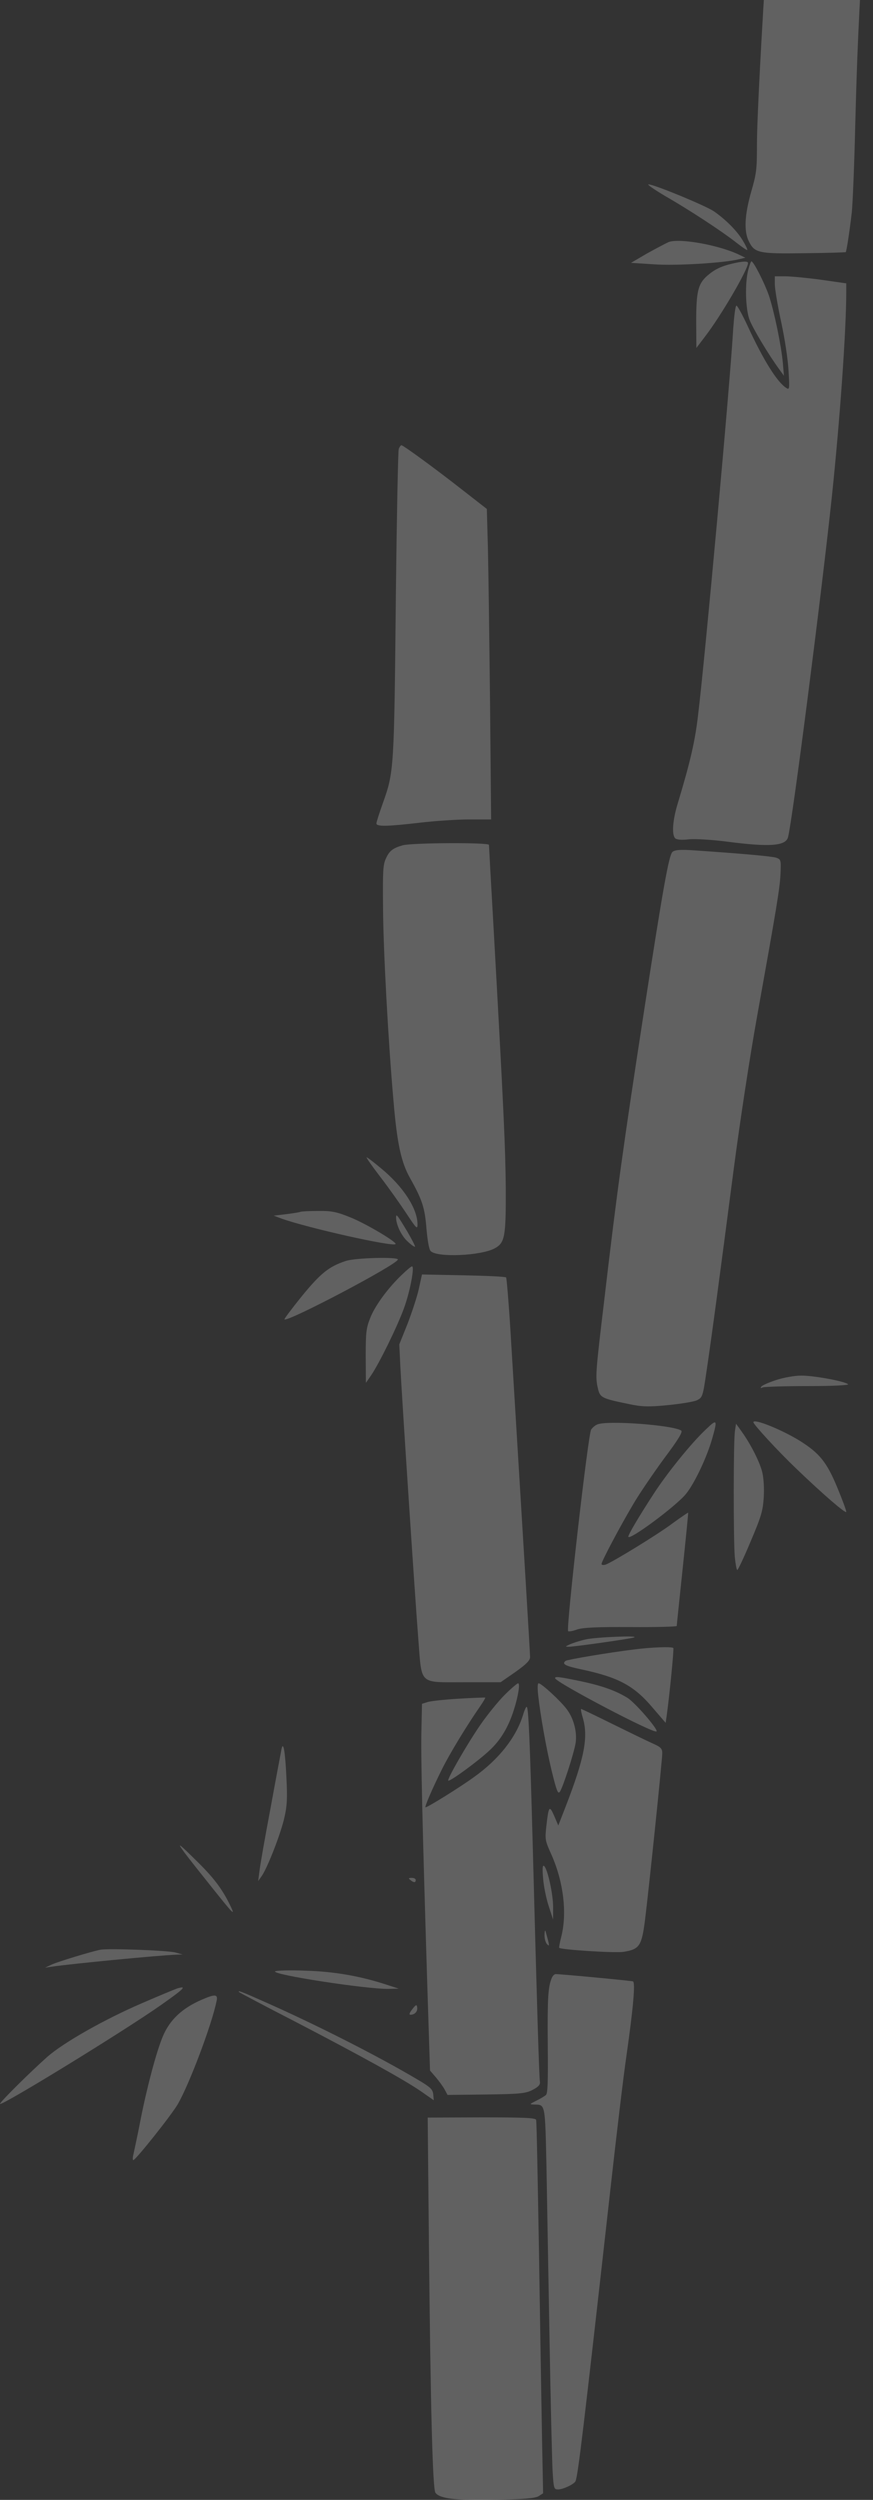 <svg width="181" height="518" viewBox="0 0 181 518" fill="none" xmlns="http://www.w3.org/2000/svg">
<rect x="0" y="0" width="181" height="518" fill="#333333" stroke="none"/>
<path d="M161.976 -48.063C160.939 -43.101 156.939 18.885 156.939 30.095C156.939 35.146 156.828 35.987 155.754 39.709C154.383 44.539 154.198 47.906 155.272 50.033C156.457 52.425 157.309 52.603 166.717 52.47C171.384 52.425 175.273 52.292 175.347 52.248C175.532 52.027 176.199 47.552 176.607 43.963C176.792 42.146 177.125 34.171 177.31 26.24C177.718 10.6 178.014 4.131 179.199 -15.94L180.014 -29.1L176.644 -33.885C172.532 -39.778 168.199 -44.873 165.31 -47.266C162.791 -49.348 162.272 -49.481 161.976 -48.063Z" fill="white" fill-opacity="0.23"/>
<path d="M137.863 40.596C142.9 43.475 149.716 47.95 152.642 50.255C153.827 51.185 154.864 51.894 154.938 51.805C155.012 51.717 154.605 50.831 154.012 49.856C152.79 47.818 150.493 45.514 148.012 43.786C146.234 42.589 135.604 38.203 134.455 38.203C134.085 38.203 135.641 39.266 137.863 40.596Z" fill="white" fill-opacity="0.23"/>
<path d="M138.604 50.166C138.012 50.432 136.012 51.495 134.16 52.514L130.826 54.464L135.641 54.774C140.271 55.084 149.753 54.508 153.05 53.755L154.531 53.4L153.42 52.868C149.346 50.83 140.901 49.28 138.604 50.166Z" fill="white" fill-opacity="0.23"/>
<path d="M151.753 54.641C149.494 55.173 148.123 55.837 146.605 57.166C144.716 58.85 144.345 60.445 144.345 66.648L144.382 72.098L146.234 69.661C149.531 65.363 155.087 55.837 155.087 54.508C155.087 54.065 153.975 54.109 151.753 54.641Z" fill="white" fill-opacity="0.23"/>
<path d="M155.124 55.97C154.42 58.762 154.568 63.99 155.383 66.205C156.05 68.022 159.42 73.604 161.569 76.529L162.532 77.858L162.309 75.2C161.976 71.566 160.532 64.61 159.42 61.243C158.494 58.584 156.235 54.154 155.791 54.154C155.679 54.154 155.383 54.951 155.124 55.97Z" fill="white" fill-opacity="0.23"/>
<path d="M160.643 58.894C160.643 59.825 161.235 63.369 161.976 66.781C162.754 70.414 163.383 74.623 163.495 76.927C163.717 80.649 163.68 80.826 163.013 80.383C161.087 79.143 158.235 74.535 155.087 67.711C153.939 65.23 152.864 63.281 152.679 63.325C152.457 63.414 152.198 65.585 152.012 68.199C151.383 79.364 146.16 136.565 144.716 148.306C144.086 153.711 143.086 157.965 140.493 166.561C139.456 169.972 139.271 172.852 139.938 173.65C140.234 174.004 141.234 174.093 142.827 173.915C144.16 173.783 147.753 174.004 150.79 174.403C159.643 175.555 162.902 175.289 163.383 173.472C164.309 170.016 170.347 122.962 172.495 102.67C174.162 86.719 175.458 68.465 175.458 60.312V58.717L170.199 57.964C167.273 57.565 163.939 57.255 162.791 57.255H160.643V58.894Z" fill="white" fill-opacity="0.23"/>
<path d="M82.675 93.011C82.527 93.454 82.268 106.746 82.083 122.608C81.712 159.737 81.712 159.87 79.342 166.516C78.638 168.51 78.045 170.327 78.045 170.637C78.045 171.301 80.342 171.257 87.12 170.46C90.194 170.105 94.75 169.795 97.232 169.795H101.825L101.602 145.736C101.454 132.533 101.269 118.044 101.158 113.569L100.936 105.461L96.046 101.651C90.231 97.087 83.601 92.258 83.231 92.258C83.083 92.258 82.823 92.612 82.675 93.011Z" fill="white" fill-opacity="0.23"/>
<path d="M83.49 175.156C81.453 175.732 80.712 176.308 80.008 177.903C79.416 179.144 79.342 180.473 79.416 187.961C79.453 196.645 80.49 215.83 81.601 228.325C82.342 237.053 83.194 240.864 85.009 244.098C87.527 248.573 88.083 250.257 88.416 254.555C88.638 257.036 88.935 258.808 89.268 259.207C90.49 260.625 99.824 260.226 102.639 258.631C104.676 257.479 104.899 256.238 104.862 246.225C104.788 237.806 104.454 230.186 102.306 191.771C101.787 182.777 101.38 175.289 101.38 175.068C101.38 174.536 85.342 174.625 83.49 175.156Z" fill="white" fill-opacity="0.23"/>
<path d="M139.419 176.53C138.678 177.194 137.456 184.106 133.604 209.007C129.234 237.408 127.937 246.668 125.27 269.486C123.455 284.639 123.418 285.304 123.974 287.741C124.418 289.601 124.752 289.779 130.382 290.931C133.049 291.507 134.493 291.551 138.493 291.152C141.197 290.886 143.901 290.443 144.531 290.133C145.642 289.557 145.716 289.424 146.494 284.063C147.531 277.151 149.235 264.391 152.124 242.237C153.457 232.091 155.457 219.02 156.976 210.558C161.05 187.872 161.717 183.929 161.828 180.916C161.939 178.169 161.902 178.081 160.939 177.726C159.976 177.416 153.309 176.84 144.16 176.22C141.049 175.998 139.938 176.087 139.419 176.53Z" fill="white" fill-opacity="0.23"/>
<path d="M78.86 243.876C80.601 246.136 83.008 249.548 84.268 251.453C86.342 254.599 86.564 254.82 86.564 253.668C86.527 250.389 83.601 245.87 78.971 242.06C77.49 240.819 76.156 239.8 76.008 239.8C75.86 239.8 77.156 241.661 78.86 243.876Z" fill="white" fill-opacity="0.23"/>
<path d="M62.304 251.099C62.119 251.187 60.785 251.409 59.341 251.586L56.748 251.896L58.415 252.517C63.748 254.422 81.49 258.409 82.009 257.789C82.342 257.39 75.86 253.536 72.638 252.251C69.823 251.099 68.675 250.877 65.971 250.922C64.156 250.922 62.526 251.01 62.304 251.099Z" fill="white" fill-opacity="0.23"/>
<path d="M82.12 252.295C82.12 253.757 83.231 256.105 84.527 257.257C85.268 257.966 85.935 258.409 86.046 258.321C86.12 258.232 85.416 256.858 84.49 255.263C82.305 251.63 82.12 251.409 82.12 252.295Z" fill="white" fill-opacity="0.23"/>
<path d="M71.675 261.289C68.193 262.441 66.489 263.814 62.6 268.555C60.526 271.125 58.896 273.296 58.97 273.385C59.526 274.049 82.49 261.954 82.49 260.979C82.49 260.403 73.601 260.624 71.675 261.289Z" fill="white" fill-opacity="0.23"/>
<path d="M83.342 264.125C80.49 266.827 77.712 270.593 76.749 273.119C75.934 275.201 75.823 276.043 75.823 281.006L75.86 286.544L76.934 284.993C78.601 282.556 82.379 274.891 83.786 270.992C85.008 267.625 86.008 262.397 85.416 262.397C85.268 262.397 84.342 263.15 83.342 264.125Z" fill="white" fill-opacity="0.23"/>
<path d="M86.86 266.961C86.527 268.556 85.453 271.79 84.527 274.227L82.786 278.569L83.008 283.221C83.305 289.247 86.046 331.029 86.749 339.89C87.49 349.239 86.749 348.574 96.305 348.574H103.787L106.862 346.447C109.158 344.808 109.899 344.055 109.899 343.346C109.899 342.548 108.714 322.965 105.862 276.221C105.491 270.062 105.047 264.878 104.936 264.701C104.787 264.524 100.787 264.346 96.083 264.258L87.49 264.081L86.86 266.961Z" fill="white" fill-opacity="0.23"/>
<path d="M161.013 285.924C159.494 286.411 158.087 287.031 157.864 287.297C157.605 287.652 157.679 287.696 158.161 287.474C158.531 287.342 162.791 287.209 167.606 287.209C172.717 287.209 176.162 287.031 175.828 286.81C174.902 286.145 168.458 284.993 166.05 285.038C164.791 285.038 162.531 285.436 161.013 285.924Z" fill="white" fill-opacity="0.23"/>
<path d="M156.198 294.697C156.198 295.14 161.235 300.634 165.087 304.311C170.717 309.717 175.458 313.793 175.458 313.261C175.458 312.951 174.606 310.647 173.569 308.166C171.421 302.982 169.902 301.121 165.902 298.596C162.124 296.247 156.198 293.855 156.198 294.697Z" fill="white" fill-opacity="0.23"/>
<path d="M123.789 295.184C123.344 295.361 122.826 295.849 122.567 296.203C121.937 297.089 117.344 337.453 117.789 337.985C117.9 338.118 118.715 337.985 119.566 337.675C120.715 337.232 123.937 337.099 130.752 337.143C135.975 337.187 140.271 337.054 140.308 336.921C140.308 336.744 140.864 331.427 141.531 325.091C142.197 318.756 142.716 313.527 142.679 313.439C142.642 313.394 141.197 314.369 139.493 315.61C136.382 317.958 127.085 323.629 125.567 324.205C125.085 324.338 124.715 324.294 124.715 324.072C124.715 323.541 128.456 316.452 131.271 311.711C132.53 309.54 135.419 305.33 137.642 302.273C140.605 298.33 141.605 296.691 141.234 296.425C139.493 295.273 125.641 294.254 123.789 295.184Z" fill="white" fill-opacity="0.23"/>
<path d="M146.383 296.159C143.345 298.994 138.271 305.286 135.493 309.584C132.493 314.192 130.271 317.958 130.271 318.401C130.271 319.42 140.271 312.021 142.271 309.495C144.012 307.324 146.568 301.963 147.679 298.02C148.79 294.121 148.679 293.943 146.383 296.159Z" fill="white" fill-opacity="0.23"/>
<path d="M152.383 296.469C152.049 298.374 152.049 319.021 152.346 322.61C152.494 324.072 152.716 325.313 152.864 325.313C153.012 325.313 154.272 322.655 155.642 319.376C157.865 314.148 158.161 313.04 158.346 310.293C158.457 308.388 158.346 306.35 158.05 305.109C157.568 303.027 155.642 299.216 153.716 296.558L152.605 295.007L152.383 296.469Z" fill="white" fill-opacity="0.23"/>
<path d="M121.381 339.713C120.048 340.023 118.566 340.51 118.047 340.776C117.159 341.175 117.159 341.219 117.936 341.219C118.788 341.263 130.382 339.624 131.382 339.314C133.011 338.827 123.418 339.225 121.381 339.713Z" fill="white" fill-opacity="0.23"/>
<path d="M131.382 341.795C126.27 342.415 117.64 343.878 117.27 344.143C116.418 344.808 117.196 345.207 120.566 345.916C128.233 347.555 131.456 349.283 135.308 353.847L138.012 356.992L138.234 355.442C138.863 350.878 139.752 341.662 139.604 341.485C139.308 341.175 135.048 341.308 131.382 341.795Z" fill="white" fill-opacity="0.23"/>
<path d="M115.084 347.732C115.084 348.53 135.641 359.341 136.123 358.765C136.493 358.366 131.678 352.783 130.085 351.808C127.641 350.302 124.752 349.283 120.344 348.352C115.825 347.422 115.084 347.333 115.084 347.732Z" fill="white" fill-opacity="0.23"/>
<path d="M104.64 351.188C103.306 352.517 101.047 355.309 99.603 357.391C96.825 361.423 92.676 368.645 92.935 368.955C93.195 369.265 99.195 364.879 101.528 362.664C103.825 360.537 105.418 357.834 106.529 354.334C107.455 351.454 107.862 348.796 107.418 348.796C107.233 348.796 105.973 349.859 104.64 351.188Z" fill="white" fill-opacity="0.23"/>
<path d="M111.565 351.1C112.01 355.264 113.232 362.176 114.417 367.094C115.38 370.993 115.677 371.791 116.047 371.304C116.64 370.595 119.01 363.284 119.344 361.157C119.677 358.942 118.973 356.151 117.566 354.245C116.306 352.517 112.269 348.796 111.677 348.796C111.454 348.796 111.417 349.682 111.565 351.1Z" fill="white" fill-opacity="0.23"/>
<path d="M95.083 351.986C92.12 352.163 89.231 352.473 88.601 352.695L87.49 353.049L87.379 358.366C87.231 363.594 87.564 377.95 88.601 411.623L89.157 429.036L90.379 430.453C91.046 431.251 91.861 432.359 92.194 432.979L92.787 434.087L100.787 433.998C107.825 433.909 109.047 433.777 110.454 433.023C111.64 432.403 112.047 431.96 111.936 431.34C111.788 430.498 111.343 416.364 110.454 382.469C109.862 360.36 109.566 353.669 109.195 353.669C109.047 353.669 108.714 354.423 108.454 355.309C107.047 359.961 103.454 364.525 98.306 368.202C95.454 370.284 88.675 374.494 88.231 374.494C87.972 374.494 89.453 370.993 91.564 366.74C93.194 363.417 96.935 357.303 99.565 353.536C100.195 352.606 100.676 351.808 100.602 351.764C100.528 351.72 98.046 351.808 95.083 351.986Z" fill="white" fill-opacity="0.23"/>
<path d="M120.826 355.929C122.011 359.917 121.196 364.215 117.27 374.361L115.751 378.26L114.9 376.266C113.9 374.007 113.751 374.184 113.27 378.437C112.974 381.229 113.011 381.362 114.381 384.419C116.826 389.957 117.603 396.382 116.381 401.255C116.085 402.452 115.863 403.515 115.937 403.604C116.307 404.002 127.419 404.711 129.234 404.445C132.604 403.914 133.049 403.249 133.752 397.667C134.567 391.109 137.308 364.658 137.308 363.284C137.308 362.309 137.012 361.999 135.197 361.202C134.012 360.67 130.271 358.854 126.863 357.17C123.456 355.486 120.604 354.113 120.492 354.113C120.381 354.113 120.53 354.954 120.826 355.929Z" fill="white" fill-opacity="0.23"/>
<path d="M58.34 362.575C58.229 363.151 57.192 368.601 56.081 374.715C54.933 380.785 53.896 386.678 53.785 387.786L53.525 389.78L54.303 388.672C55.526 386.855 58.266 379.81 58.97 376.576C59.526 374.139 59.6 372.677 59.378 368.202C59.118 362.752 58.711 360.537 58.34 362.575Z" fill="white" fill-opacity="0.23"/>
<path d="M38.191 383.798C39.006 384.906 41.747 388.362 44.302 391.552C48.34 396.603 48.784 397.046 47.858 395.096C46.265 391.729 44.562 389.381 41.265 386.102C36.969 381.849 36.561 381.538 38.191 383.798Z" fill="white" fill-opacity="0.23"/>
<path d="M112.602 389.204C112.714 390.754 113.232 393.324 113.751 394.919L114.677 397.755V395.274C114.714 392.615 113.528 387.165 112.788 386.634C112.491 386.412 112.417 387.121 112.602 389.204Z" fill="white" fill-opacity="0.23"/>
<path d="M85.083 389.558C85.786 390.134 86.194 390.134 86.194 389.558C86.194 389.292 85.823 389.115 85.379 389.115C84.675 389.115 84.638 389.204 85.083 389.558Z" fill="white" fill-opacity="0.23"/>
<path d="M112.899 400.901C112.862 401.654 113.121 402.54 113.418 402.85C113.973 403.426 113.973 403.249 113.121 400.192C113.01 399.837 112.899 400.147 112.899 400.901Z" fill="white" fill-opacity="0.23"/>
<path d="M20.82 404.002C18.82 404.401 12.153 406.439 10.745 407.059L9.338 407.724L10.819 407.502C15.079 406.882 32.524 405.198 36.562 405.021L37.858 404.977L36.377 404.578C34.71 404.135 22.524 403.692 20.82 404.002Z" fill="white" fill-opacity="0.23"/>
<path d="M57.044 408.477C56.229 409.142 76.008 412.199 80.564 412.11L82.675 412.066L80.082 411.224C74.638 409.452 69.341 408.522 63.415 408.344C60.155 408.211 57.266 408.3 57.044 408.477Z" fill="white" fill-opacity="0.23"/>
<path d="M114.418 409.806C113.64 411.667 113.492 413.794 113.566 423.497C113.64 431.561 113.566 433.865 113.159 434.131C112.899 434.353 112.011 434.884 111.196 435.283C109.714 436.036 109.714 436.036 110.825 436.081C113.085 436.125 113.011 435.815 113.307 449.24C113.418 456.019 113.714 472.014 113.937 484.818C114.159 497.623 114.455 509.807 114.566 511.934C114.788 515.7 114.863 515.833 115.714 515.833C116.752 515.833 118.974 514.77 119.307 514.15C119.826 513.131 121.011 503.073 126.567 453.538C127.789 442.549 129.271 430.099 129.9 425.846C131.308 415.965 131.752 410.781 131.234 410.56C130.863 410.427 116.418 409.053 115.196 409.053C114.937 409.053 114.603 409.408 114.418 409.806Z" fill="white" fill-opacity="0.23"/>
<path d="M36.747 412.022C36.339 412.155 33.006 413.528 29.339 415.123C21.635 418.446 13.264 423.187 9.856 426.156C6.301 429.302 -0.181 435.726 0.004 435.948C0.374 436.391 25.672 420.883 33.413 415.434C38.191 412.066 38.858 411.402 36.747 412.022Z" fill="white" fill-opacity="0.23"/>
<path d="M49.562 412.775C49.637 412.863 54.785 415.61 61.008 418.8C75.157 426.155 83.787 430.941 87.268 433.333L89.935 435.194L89.824 433.953C89.713 432.934 89.269 432.491 86.565 430.896C78.268 425.978 65.415 419.465 54.785 414.769C50.192 412.73 49.192 412.332 49.562 412.775Z" fill="white" fill-opacity="0.23"/>
<path d="M41.895 414.326C37.784 416.098 35.228 418.491 33.784 421.902C32.487 424.915 30.487 432.403 29.154 439.182C28.524 442.461 27.82 445.695 27.672 446.36C27.487 447.069 27.487 447.601 27.635 447.601C28.117 447.601 35.599 438.207 36.895 435.948C39.303 431.739 43.895 419.554 44.895 414.68C45.229 413.218 44.673 413.13 41.895 414.326Z" fill="white" fill-opacity="0.23"/>
<path d="M85.49 416.319C84.861 417.117 84.749 417.471 85.12 417.471C86.009 417.471 86.638 416.763 86.49 415.921C86.416 415.3 86.231 415.345 85.49 416.319Z" fill="white" fill-opacity="0.23"/>
<path d="M88.935 465.456C89.268 499.218 89.712 515.7 90.268 516.498C91.12 517.738 94.379 518.137 102.676 517.96C108.676 517.871 111.047 517.65 111.714 517.207L112.603 516.631L112.38 505.244C112.269 498.997 111.973 481.717 111.751 466.874C111.491 451.987 111.269 439.581 111.158 439.271C111.047 438.828 108.639 438.739 99.861 438.739L88.675 438.783L88.935 465.456Z" fill="white" fill-opacity="0.23"/>
</svg>

